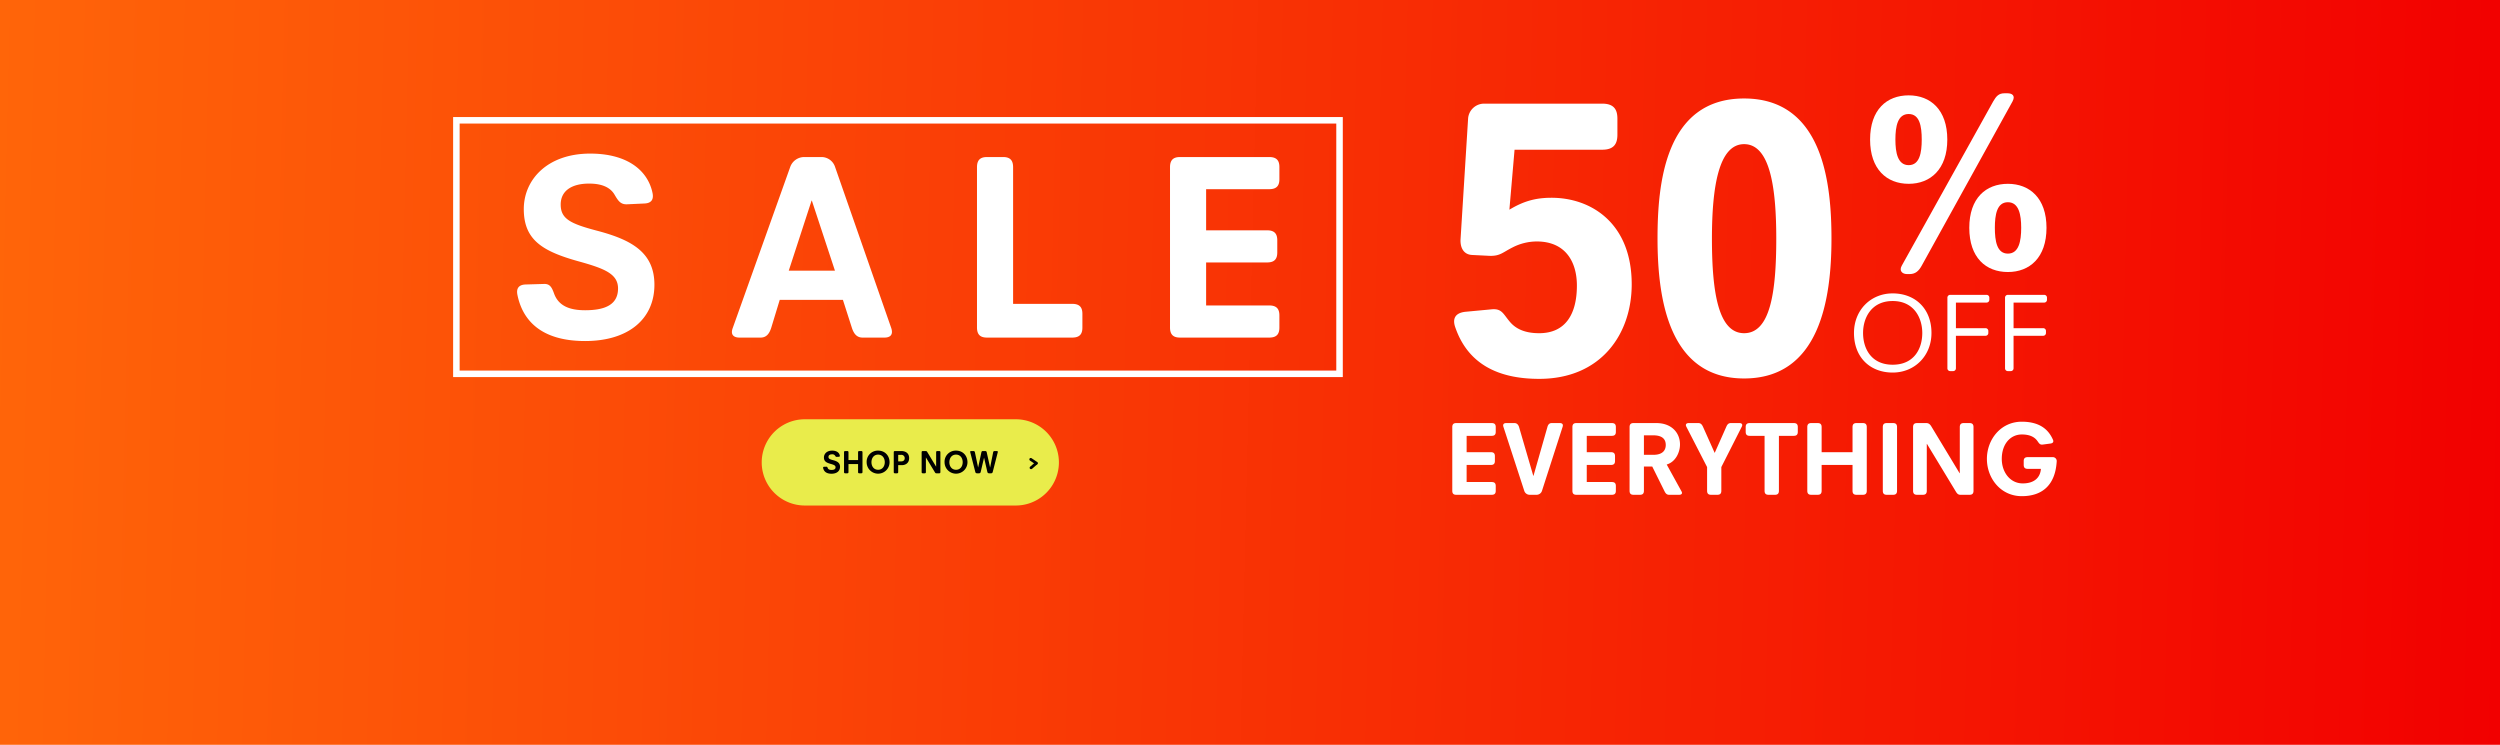 <svg xmlns="http://www.w3.org/2000/svg" xmlns:xlink="http://www.w3.org/1999/xlink" viewBox="0 0 1920 572">
  <defs>
    <style>
      .cls-1 {
        clip-path: url(#clip-path);
      }

      .cls-2 {
        fill: url(#linear-gradient);
      }

      .cls-3 {
        fill: #fff;
      }

      .cls-4, .cls-7 {
        fill: none;
      }

      .cls-4 {
        stroke: #fff;
        stroke-width: 5px;
      }

      .cls-5 {
        fill: #e9ec4b;
      }

      .cls-6 {
        stroke: none;
      }

      .cls-8 {
        filter: url(#Rectangle_62);
      }

      .cls-9 {
        filter: url(#Path_21);
      }
    </style>
    <clipPath id="clip-path">
      <rect id="Rectangle_61" data-name="Rectangle 61" width="1920" height="572"/>
    </clipPath>
    <linearGradient id="linear-gradient" y1="0.449" x2="1" y2="0.456" gradientUnits="objectBoundingBox">
      <stop offset="0" stop-color="#ff6609"/>
      <stop offset="0" stop-color="#ff6509"/>
      <stop offset="1" stop-color="#f20000"/>
    </linearGradient>
    <filter id="Path_21" x="388.133" y="108.96" width="603.444" height="161.955" filterUnits="userSpaceOnUse">
      <feOffset dy="3" input="SourceAlpha"/>
      <feGaussianBlur stdDeviation="3" result="blur"/>
      <feFlood flood-opacity="0.161"/>
      <feComposite operator="in" in2="blur"/>
      <feComposite in="SourceGraphic"/>
    </filter>
    <filter id="Rectangle_62" x="339" y="80.89" width="701.266" height="217.706" filterUnits="userSpaceOnUse">
      <feOffset dy="3" input="SourceAlpha"/>
      <feGaussianBlur stdDeviation="3" result="blur-2"/>
      <feFlood flood-opacity="0.161"/>
      <feComposite operator="in" in2="blur-2"/>
      <feComposite in="SourceGraphic"/>
    </filter>
  </defs>
  <g id="Artboard_1" data-name="Artboard – 1" class="cls-1">
    <rect class="cls-3" width="1920" height="572"/>
    <g id="Desktop" class="cls-1">
      <rect id="Rectangle_60" data-name="Rectangle 60" class="cls-2" width="1920" height="572"/>
      <g id="Group_17" data-name="Group 17" transform="translate(0 -40)">
        <g id="Group_16" data-name="Group 16">
          <g class="cls-9" transform="matrix(1, 0, 0, 1, 0, 40)">
            <path id="Path_21-2" data-name="Path 21" class="cls-3" d="M148.437,115.246c3.874,19.167,17.74,35.479,52,35.479,33.236,0,53.218-16.924,53.218-43.227,0-25.08-17.943-34.663-44.451-41.6-19.982-5.3-27.527-8.972-27.527-19.982,0-10.807,8.768-16.108,21.818-16.108,10.4,0,16.516,3.262,19.575,8.564,2.651,4.486,4.486,7.544,9.583,7.34L245.9,45.1c6.117-.2,7.137-3.874,6.321-7.952C248.757,20.024,233.261,6.77,204.306,6.77c-32.828,0-50.976,19.982-50.976,42.616,0,23.653,14.273,32.42,42.208,40.169,19.778,5.5,30.177,9.583,30.177,20.8,0,12.234-9.583,16.72-25.284,16.72-11.826,0-20.39-3.262-23.857-12.846-1.631-4.486-3.059-7.544-7.748-7.34l-14.069.408C148.641,107.5,147.622,111.168,148.437,115.246ZM313.8,140.734c-2.039,5.505,1.223,7.34,5.1,7.34h16.312c4.486,0,6.729-3.059,8.156-7.544l6.525-21.41h48.529l6.933,21.614c1.427,4.282,3.67,7.34,8.156,7.34h16.924c3.874,0,6.933-1.835,5.1-7.34L392.3,16.761a10.984,10.984,0,0,0-10.2-7.34H368.448a11.462,11.462,0,0,0-10.4,7.34Zm43.023-44.043,17.536-53.83h.2l17.74,53.83ZM501.39,140.326c0,6.321,3.466,7.748,7.748,7.748h65.453c6.321,0,7.748-3.466,7.748-7.748v-10.4c0-4.282-1.427-7.748-7.748-7.748h-45.47V17.169c0-6.321-3.466-7.748-7.748-7.748H509.14c-4.282,0-7.748,1.427-7.748,7.748Zm148.237,0c0,6.321,3.466,7.748,7.748,7.748h68.511c6.321,0,7.748-3.466,7.748-7.748V131.15c0-4.282-1.427-7.748-7.748-7.748H677.36V90.37h46.9c6.321,0,7.748-3.466,7.748-7.748V73.446c0-4.282-1.427-7.748-7.748-7.748h-46.9V34.1h48.529c6.321,0,7.748-3.466,7.748-7.748V17.169c0-4.282-1.427-7.748-7.748-7.748H657.377c-4.282,0-7.748,1.427-7.748,7.748Z" transform="translate(248.94 108.19)"/>
          </g>
          <g class="cls-8" transform="matrix(1, 0, 0, 1, 0, 40)">
            <g id="Rectangle_62-2" data-name="Rectangle 62" class="cls-4" transform="translate(348 86.89)">
              <rect class="cls-6" width="683.266" height="199.706"/>
              <rect class="cls-7" x="2.5" y="2.5" width="678.266" height="194.706"/>
            </g>
          </g>
          <path id="Path_24" data-name="Path 24" class="cls-3" d="M1.14,31.542c0,18.861,12.488,30.4,29.713,30.4,16.881,0,29.8-12.833,29.8-30.4,0-18.775-12.574-30.4-29.8-30.4C13.973,1.14,1.14,13.973,1.14,31.542Zm6.976,0C8.116,19.829,14.576,7,30.853,7S53.59,19.829,53.59,31.542c0,12.058-6.287,24.373-22.737,24.373C14.489,55.916,8.116,43.6,8.116,31.542Zm64.766,27.13a2.132,2.132,0,0,0,2.153,2.153h2.239a2.132,2.132,0,0,0,2.153-2.153V33.7h22.737a2.132,2.132,0,0,0,2.153-2.153V30a2.132,2.132,0,0,0-2.153-2.153H79.428V8.2H102.94a2.132,2.132,0,0,0,2.153-2.153V4.413A2.132,2.132,0,0,0,102.94,2.26H75.04a2.132,2.132,0,0,0-2.153,2.153Zm44.268,0a2.132,2.132,0,0,0,2.153,2.153h2.239a2.132,2.132,0,0,0,2.153-2.153V33.7h22.737a2.132,2.132,0,0,0,2.153-2.153V30a2.132,2.132,0,0,0-2.153-2.153H123.7V8.2h23.512a2.132,2.132,0,0,0,2.153-2.153V4.413a2.132,2.132,0,0,0-2.153-2.153H119.3a2.132,2.132,0,0,0-2.153,2.153Z" transform="translate(1422.719 264.187)"/>
          <path id="Path_28" data-name="Path 28" class="cls-3" d="M342.329,155.331Zm86.4-5.1c-2.356,4.124.589,6.48,3.927,6.48h2.16c4.516,0,7.069-2.553,9.229-6.48L513.751,24.163c2.553-4.713-.589-6.284-3.731-6.284h-2.553c-4.32,0-6.284,2.356-8.444,6.087Zm5.3-62.835c16.691,0,29.65-11.193,29.65-33.97,0-22.974-12.96-33.97-29.65-33.97-16.887,0-29.65,11-29.65,33.97,0,22.774,12.763,33.965,29.65,33.965Zm0-14.334c-8.443,0-10.211-9.622-10.211-19.636,0-10.211,1.767-19.636,10.211-19.636s10.014,9.425,10.014,19.636c0,10.014-1.571,19.635-10.014,19.635Zm46.537,48.108c0,22.974,12.763,33.97,29.65,33.97,16.691,0,29.65-11,29.65-33.97,0-22.778-12.96-33.774-29.65-33.774-16.886,0-29.65,11-29.65,33.774Zm19.636,0c0-10.014,1.571-19.636,10.014-19.636s10.211,9.622,10.211,19.636c0,10.211-1.767,19.832-10.211,19.832S500.2,131.375,500.2,121.165Z" transform="translate(1031.849 93.772)"/>
          <path id="Path_126" data-name="Path 126" class="cls-3" d="M-144.265-35.38c9.76,28.06,32.94,39.345,64.355,39.345,47.58,0,71.065-34.465,71.065-72.59,0-46.97-31.11-66.49-61.61-66.49-12.5,0-21.655,2.745-32.33,9.15l3.965-46.055h67.4c9.455,0,11.59-5.185,11.59-11.59v-12.2c0-6.4-2.135-11.59-11.59-11.59h-90.89a12.33,12.33,0,0,0-12.2,11.59l-5.795,92.72c-.3,6.4,2.44,11.59,8.845,11.9l12.2.61c9.15.61,10.98-2.44,18.91-6.4a40.879,40.879,0,0,1,18.6-4.575c21.96,0,30.8,15.555,30.8,33.855,0,21.655-8.54,36.6-28.975,36.6-10.98,0-18-3.355-22.57-8.845-5.185-6.1-6.1-10.37-14.335-9.455l-19.52,1.83C-145.485-46.665-146.4-41.175-144.265-35.38ZM77.47,3.66c57.95,0,67.1-60.7,67.1-107.36,0-40.87-5.795-107.665-67.1-107.665S10.98-144.57,10.98-103.7C10.98-57.035,19.825,3.66,77.47,3.66Zm0-34.77c-19.52,0-24.705-30.5-24.705-72.59,0-39.65,5.185-72.59,24.705-72.59,19.825,0,24.705,32.94,24.705,72.59C102.175-61.61,97.295-31.11,77.47-31.11Z" transform="translate(1262 327)"/>
        </g>
      </g>
      <path id="Path_126-2" data-name="Path 126" class="cls-3" d="M-230.648-3.078c0,2.511,1.377,3.078,3.078,3.078h27.216c2.511,0,3.078-1.377,3.078-3.078V-6.723c0-1.7-.567-3.078-3.078-3.078h-19.278V-22.923H-201c2.511,0,3.078-1.377,3.078-3.078v-3.645c0-1.7-.567-3.078-3.078-3.078h-18.63V-45.279h19.278c2.511,0,3.078-1.377,3.078-3.078V-52c0-1.7-.567-3.078-3.078-3.078H-227.57c-1.7,0-3.078.567-3.078,3.078Zm55.323.162A4.363,4.363,0,0,0-171.274,0h5.427a4.363,4.363,0,0,0,4.05-2.916l15.876-49.248c.729-2.187-.567-2.916-2.106-2.916h-6.318c-1.782,0-2.754,1.215-3.24,3l-10.692,37.5h-.162l-10.935-37.5c-.567-1.782-1.7-3-3.483-3h-6.4c-1.539,0-2.835.729-2.106,2.916Zm36.936-.162c0,2.511,1.377,3.078,3.078,3.078h27.216c2.511,0,3.078-1.377,3.078-3.078V-6.723c0-1.7-.567-3.078-3.078-3.078h-19.278V-22.923h18.63c2.511,0,3.078-1.377,3.078-3.078v-3.645c0-1.7-.567-3.078-3.078-3.078h-18.63V-45.279h19.278c2.511,0,3.078-1.377,3.078-3.078V-52c0-1.7-.567-3.078-3.078-3.078h-27.216c-1.7,0-3.078.567-3.078,3.078Zm43.9,0C-94.487-.567-93.11,0-91.409,0h4.86c1.7,0,3.078-.567,3.078-3.078v-18.63h6.4l9.4,18.954c.81,1.62,1.7,2.754,3.564,2.754h7.7c1.62,0,2.187-.729,2.187-1.458a2.686,2.686,0,0,0-.405-1.215l-11.34-20.574c7.047-2.106,10.206-9.639,10.206-15.39,0-9.072-6.561-16.443-18.144-16.443h-17.5c-1.7,0-3.078.567-3.078,3.078ZM-83.471-30.7V-45.684H-76.5c7.776,0,9.8,3.483,9.8,7.452,0,3.564-1.944,7.533-9.477,7.533ZM-34.952-3.078C-34.952-.567-33.575,0-31.874,0h4.779c1.7,0,3.078-.567,3.078-3.078V-21.3L-8.3-52.326c.972-1.944-.324-2.754-1.7-2.754h-6.723c-1.863,0-2.754,1.134-3.483,2.835l-8.91,20.088-8.991-20.088c-.81-1.7-1.7-2.835-3.564-2.835h-7.533c-1.377,0-2.673.81-1.7,2.754L-34.952-21.3Zm44.145,0C9.193-.567,10.57,0,12.271,0h4.86c1.7,0,3.078-.567,3.078-3.078v-42.2H31.63c2.511,0,3.078-1.377,3.078-3.078V-52c0-1.7-.567-3.078-3.078-3.078H-2.228C-4.739-55.08-5.306-53.7-5.306-52v3.645c0,1.7.567,3.078,3.078,3.078H9.193ZM42-3.078C42-.567,43.375,0,45.076,0h4.86c1.7,0,3.078-.567,3.078-3.078V-22.923H76.747V-3.078C76.747-.567,78.124,0,79.825,0H84.6c1.7,0,3.078-.567,3.078-3.078V-52c0-2.511-1.377-3.078-3.078-3.078H79.825c-1.7,0-3.078.567-3.078,3.078v19.278H53.014V-52c0-2.511-1.377-3.078-3.078-3.078h-4.86C43.375-55.08,42-54.513,42-52Zm58,0C99.995-.567,101.372,0,103.073,0h4.779c1.7,0,3.078-.567,3.078-3.078V-52c0-2.511-1.377-3.078-3.078-3.078h-4.779c-1.7,0-3.078.567-3.078,3.078Zm23.247,0C123.242-.567,124.619,0,126.32,0h4.374c1.7,0,3.078-.567,3.078-3.078V-39.042h.162L155.965-2.673C156.938-1.053,157.747,0,159.611,0h6.966c1.7,0,3.078-.567,3.078-3.078V-52c0-2.511-1.377-3.078-3.078-3.078H162.2c-1.7,0-3.078.567-3.078,3.078v35.4h-.162l-21.627-35.8c-.972-1.62-2.025-2.673-3.888-2.673H126.32c-1.7,0-3.078.567-3.078,3.078Zm56.7-24.462c0,14.823,10.53,28.593,26.811,28.593S232.591-8.1,233.563-25.839a2.991,2.991,0,0,0-2.916-3.078H211.288c-2.511,0-3.078,1.377-3.078,3.078V-23c0,1.7.567,3.078,3.078,3.078h10.125c-.405,6.156-4.536,11.178-13.932,11.178-9.882,0-16.119-8.829-16.119-18.792,0-11.664,6.8-18.792,15.39-18.792,6.237,0,9.963,2.025,12.15,5.265,1.134,1.62,1.863,2.754,3.807,2.511l6.075-.81c2.349-.324,2.511-1.782,1.782-3.159-2.673-5.913-8.343-13.608-23.814-13.608C190.471-56.133,179.941-42.363,179.941-27.54Z" transform="translate(1346 380)"/>
    </g>
    <g id="Group_16-2" data-name="Group 16" transform="translate(-7343 926)">
      <path id="Path_124" data-name="Path 124" class="cls-5" d="M33.118,0h162a33.118,33.118,0,0,1,0,66.236h-162A33.118,33.118,0,0,1,33.118,0Z" transform="translate(7928 -604)"/>
      <path id="Path_125" data-name="Path 125" d="M59.108,15.544c.478,2.363,2.187,4.374,6.41,4.374,4.1,0,6.561-2.086,6.561-5.329,0-3.092-2.212-4.273-5.48-5.128C64.135,8.807,63.205,8.354,63.205,7c0-1.332,1.081-1.986,2.69-1.986a2.532,2.532,0,0,1,2.413,1.056c.327.553.553.93,1.181.9L71.124,6.9c.754-.025.88-.478.779-.98C71.476,3.8,69.565,2.17,66,2.17c-4.047,0-6.284,2.464-6.284,5.254,0,2.916,1.76,4,5.2,4.952,2.438.679,3.72,1.181,3.72,2.564,0,1.508-1.181,2.061-3.117,2.061-1.458,0-2.514-.4-2.941-1.584-.2-.553-.377-.93-.955-.9l-1.735.05C59.133,14.589,59.007,15.041,59.108,15.544Zm16.038,3.092c0,.779.427.955.955.955h1.508c.528,0,.955-.176.955-.955V12.477H85.93v6.159c0,.779.427.955.955.955h1.483c.528,0,.955-.176.955-.955V3.453c0-.779-.427-.955-.955-.955H86.885c-.528,0-.955.176-.955.955V9.435H78.565V3.453c0-.779-.427-.955-.955-.955H76.1c-.528,0-.955.176-.955.955Zm17.37-7.566a8.8,8.8,0,1,0,17.6,0c0-4.6-3.167-8.9-8.8-8.9A8.575,8.575,0,0,0,92.516,11.069Zm3.7,0c0-3.092,1.76-5.832,5.1-5.832,3.368,0,5.128,2.74,5.128,5.832,0,3.042-1.76,5.807-5.128,5.807C97.971,16.876,96.211,14.111,96.211,11.069Zm17.119,7.566c0,.779.427.955.955.955h1.508c.528,0,.955-.176.955-.955v-5.3h2.74c2.715,0,5.656-1.458,5.656-5.4,0-4.2-3.243-5.43-5.933-5.43h-4.927c-.528,0-.955.176-.955.955Zm3.419-8.195V5.413h2.237a2.522,2.522,0,0,1,2.765,2.514c0,1.106-.5,2.514-2.79,2.514Zm18,8.195c0,.779.427.955.955.955h1.357c.528,0,.955-.176.955-.955V7.475h.05L144.9,18.761c.3.5.553.83,1.131.83H148.2c.528,0,.955-.176.955-.955V3.453c0-.779-.427-.955-.955-.955h-1.357c-.528,0-.955.176-.955.955V14.438h-.05L139.122,3.327a1.358,1.358,0,0,0-1.207-.83H135.7c-.528,0-.955.176-.955.955Zm17.6-7.566a8.8,8.8,0,1,0,17.6,0c0-4.6-3.167-8.9-8.8-8.9A8.575,8.575,0,0,0,152.344,11.069Zm3.7,0c0-3.092,1.76-5.832,5.1-5.832,3.368,0,5.128,2.74,5.128,5.832,0,3.042-1.76,5.807-5.128,5.807C157.8,16.876,156.039,14.111,156.039,11.069Zm19.934,7.592a1.26,1.26,0,0,0,1.207.93h1.709a1.237,1.237,0,0,0,1.181-.93L182.66,7.676h.05l2.539,10.985a1.237,1.237,0,0,0,1.181.93h1.709a1.209,1.209,0,0,0,1.181-.93l3.9-15.234c.126-.729-.251-.93-.729-.93h-1.81a1.03,1.03,0,0,0-1.006.93l-2.313,11.639h-.05L184.722,3.427a1.049,1.049,0,0,0-1.006-.93H181.63c-.553,0-.855.4-.98.93l-2.489,11.639h-.05L175.647,3.427a1.049,1.049,0,0,0-1.006-.93h-1.86c-.478,0-.88.226-.7.93Z" transform="translate(7916.068 -582.094)"/>
      <rect id="Rectangle_51" data-name="Rectangle 51" width="7.394" height="2.191" rx="1.095" transform="matrix(0.829, 0.559, -0.559, 0.829, 8134.316, -574.715)"/>
      <rect id="Rectangle_52" data-name="Rectangle 52" width="7.394" height="2.191" rx="1.095" transform="translate(8133.304 -566.844) rotate(-41)"/>
    </g>
  </g>
</svg>
